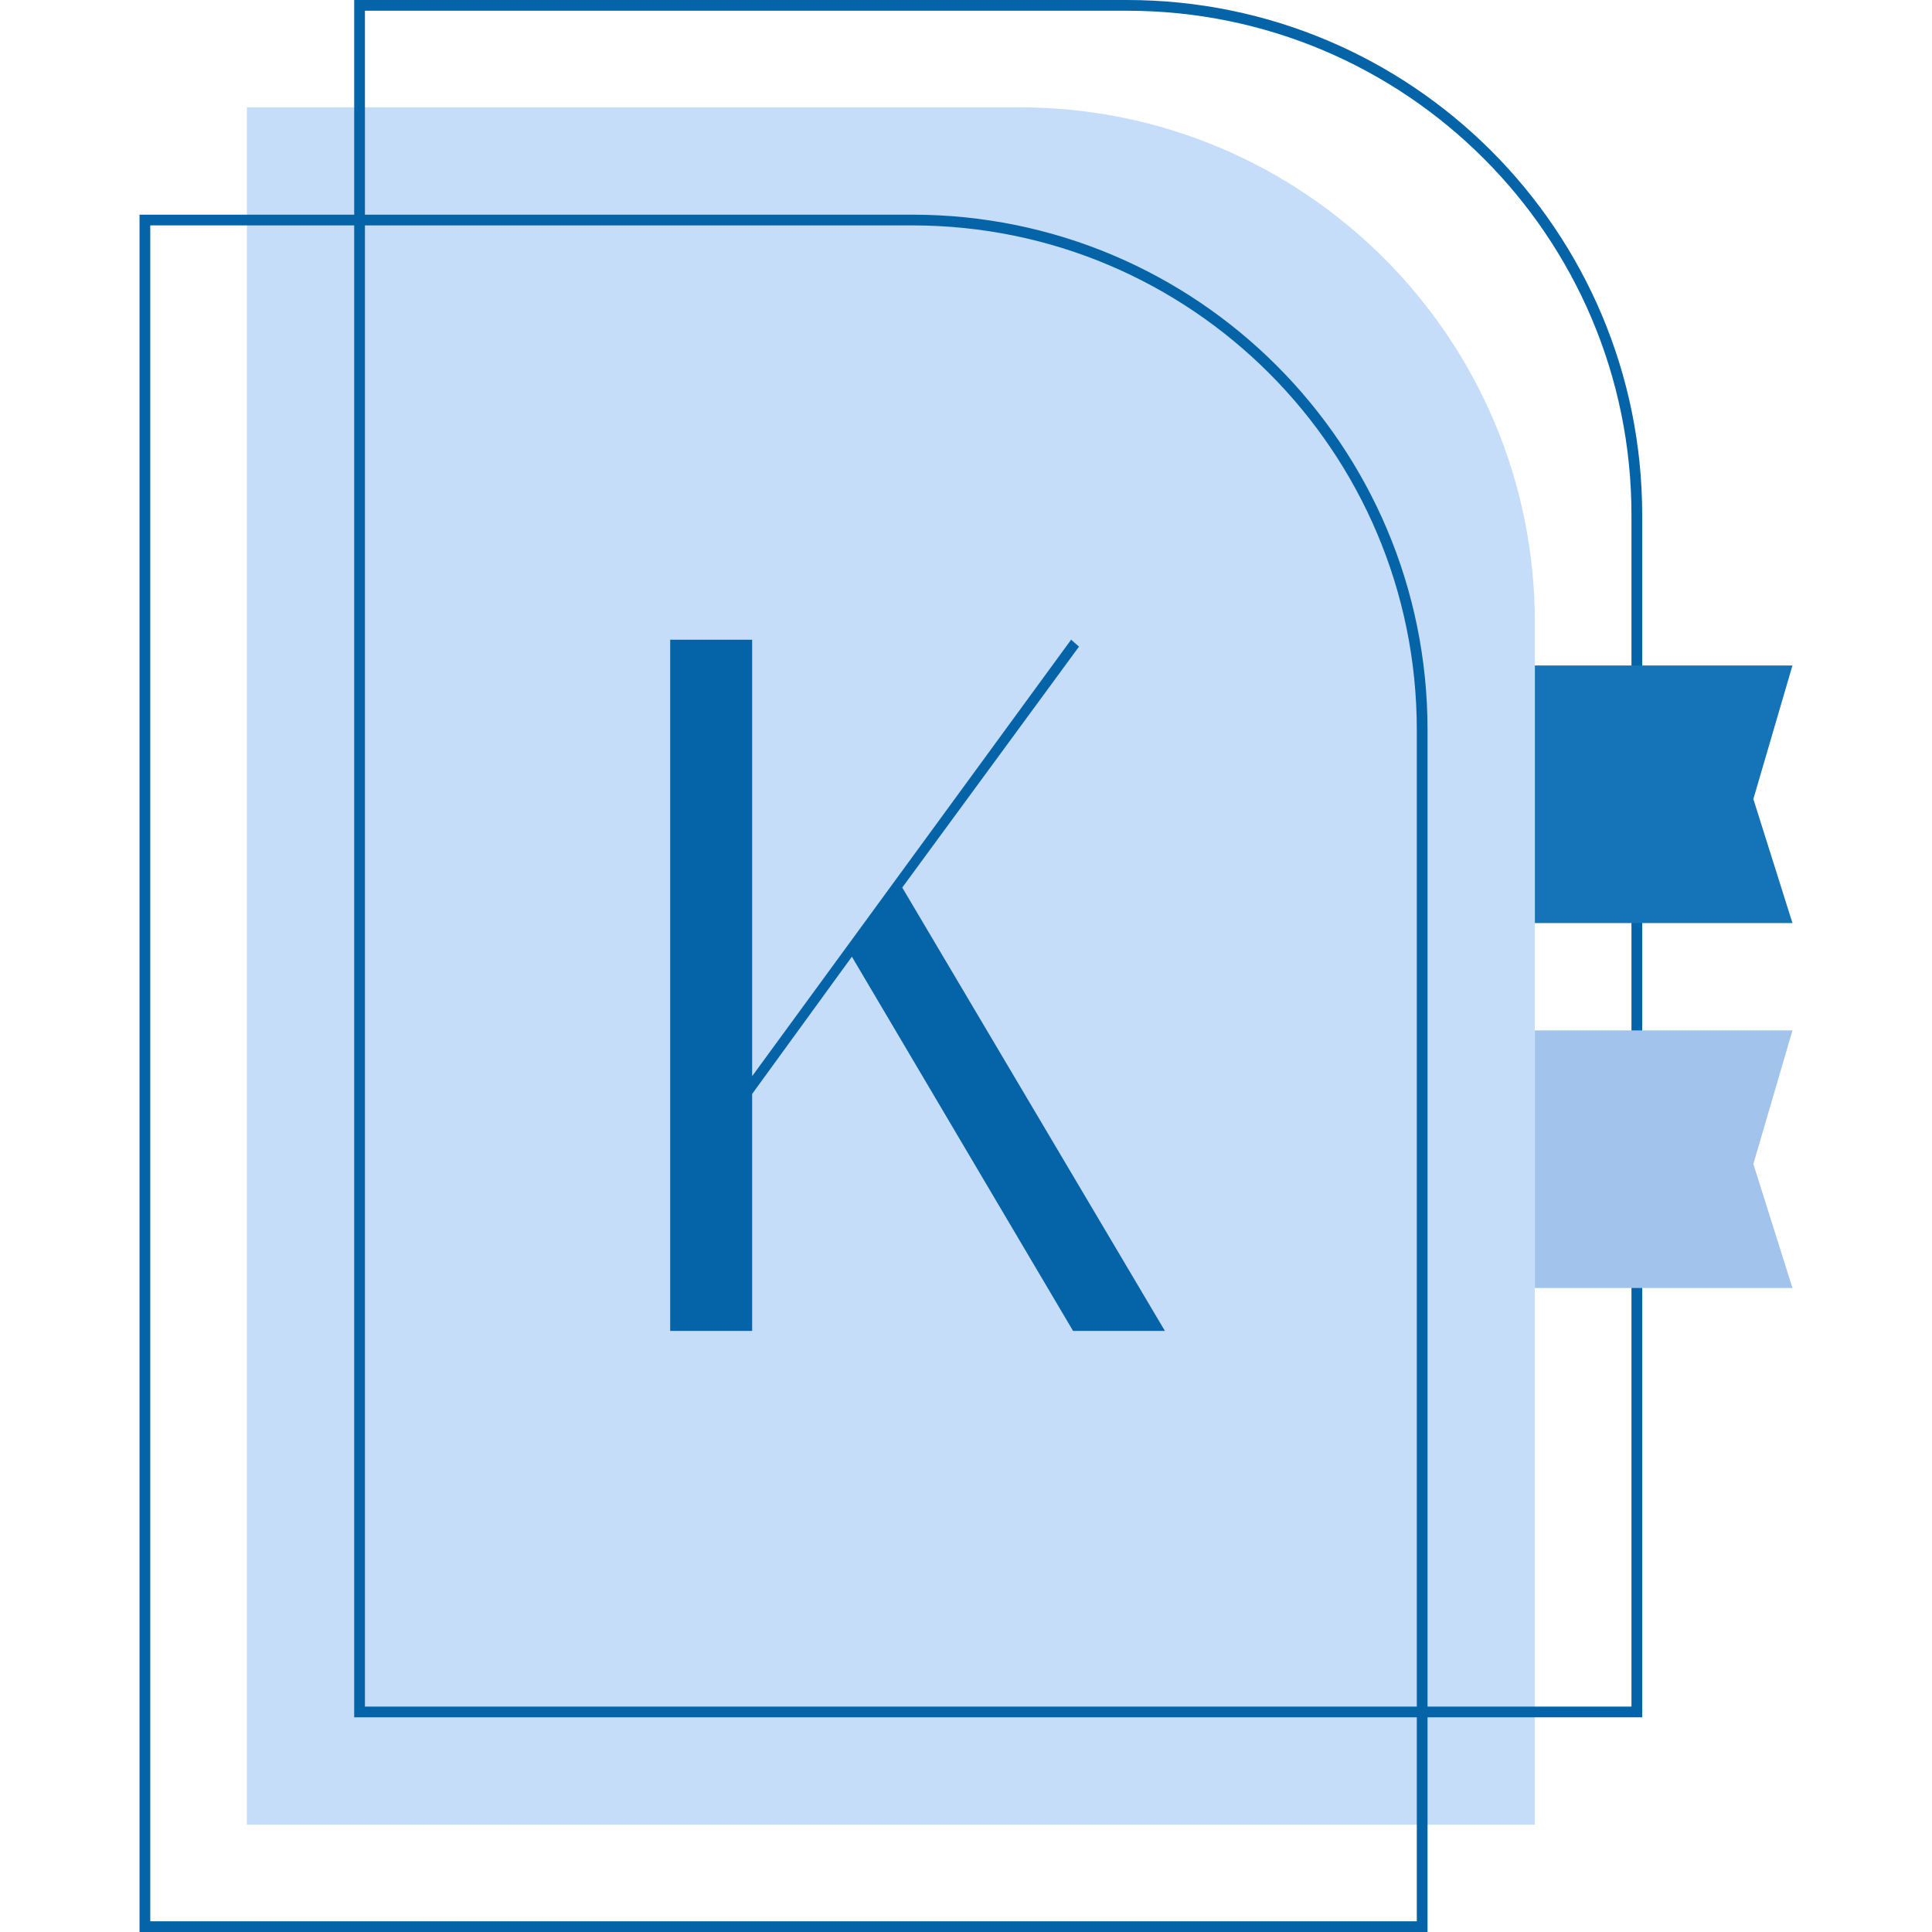<svg width="90" height="90" viewBox="0 0 180 180" fill="none" xmlns="http://www.w3.org/2000/svg">
   <path d="M23 10H95C121.51 10 143 31.49 143 58V170H23V10Z" fill="#B7D4F6" fill-opacity="0.8"/>
   <path d="M13.5 20.5H85C111.234 20.5 132.5 41.767 132.5 68V179.5H13.5V20.5Z" stroke="#0563A7"/>
   <path d="M33.5 0.5H105C131.234 0.5 152.5 21.767 152.5 48V159.5H33.5V0.5Z" stroke="#0563A7"/>
   <path d="M70.076 59.6V100.264L99.792 59.6L100.528 60.244L84.06 82.692L108.532 124H99.976L79.368 89.132L70.076 101.92V124H62.44V59.6H70.076Z" fill="#0563A7"/>
   <path d="M167 96H143V120H167L163.357 108.444L167 96Z" fill="#A2C3EB"/>
   <path d="M167 62H143V86H167L163.357 74.444L167 62Z" fill="#1573B7"/>
</svg>
